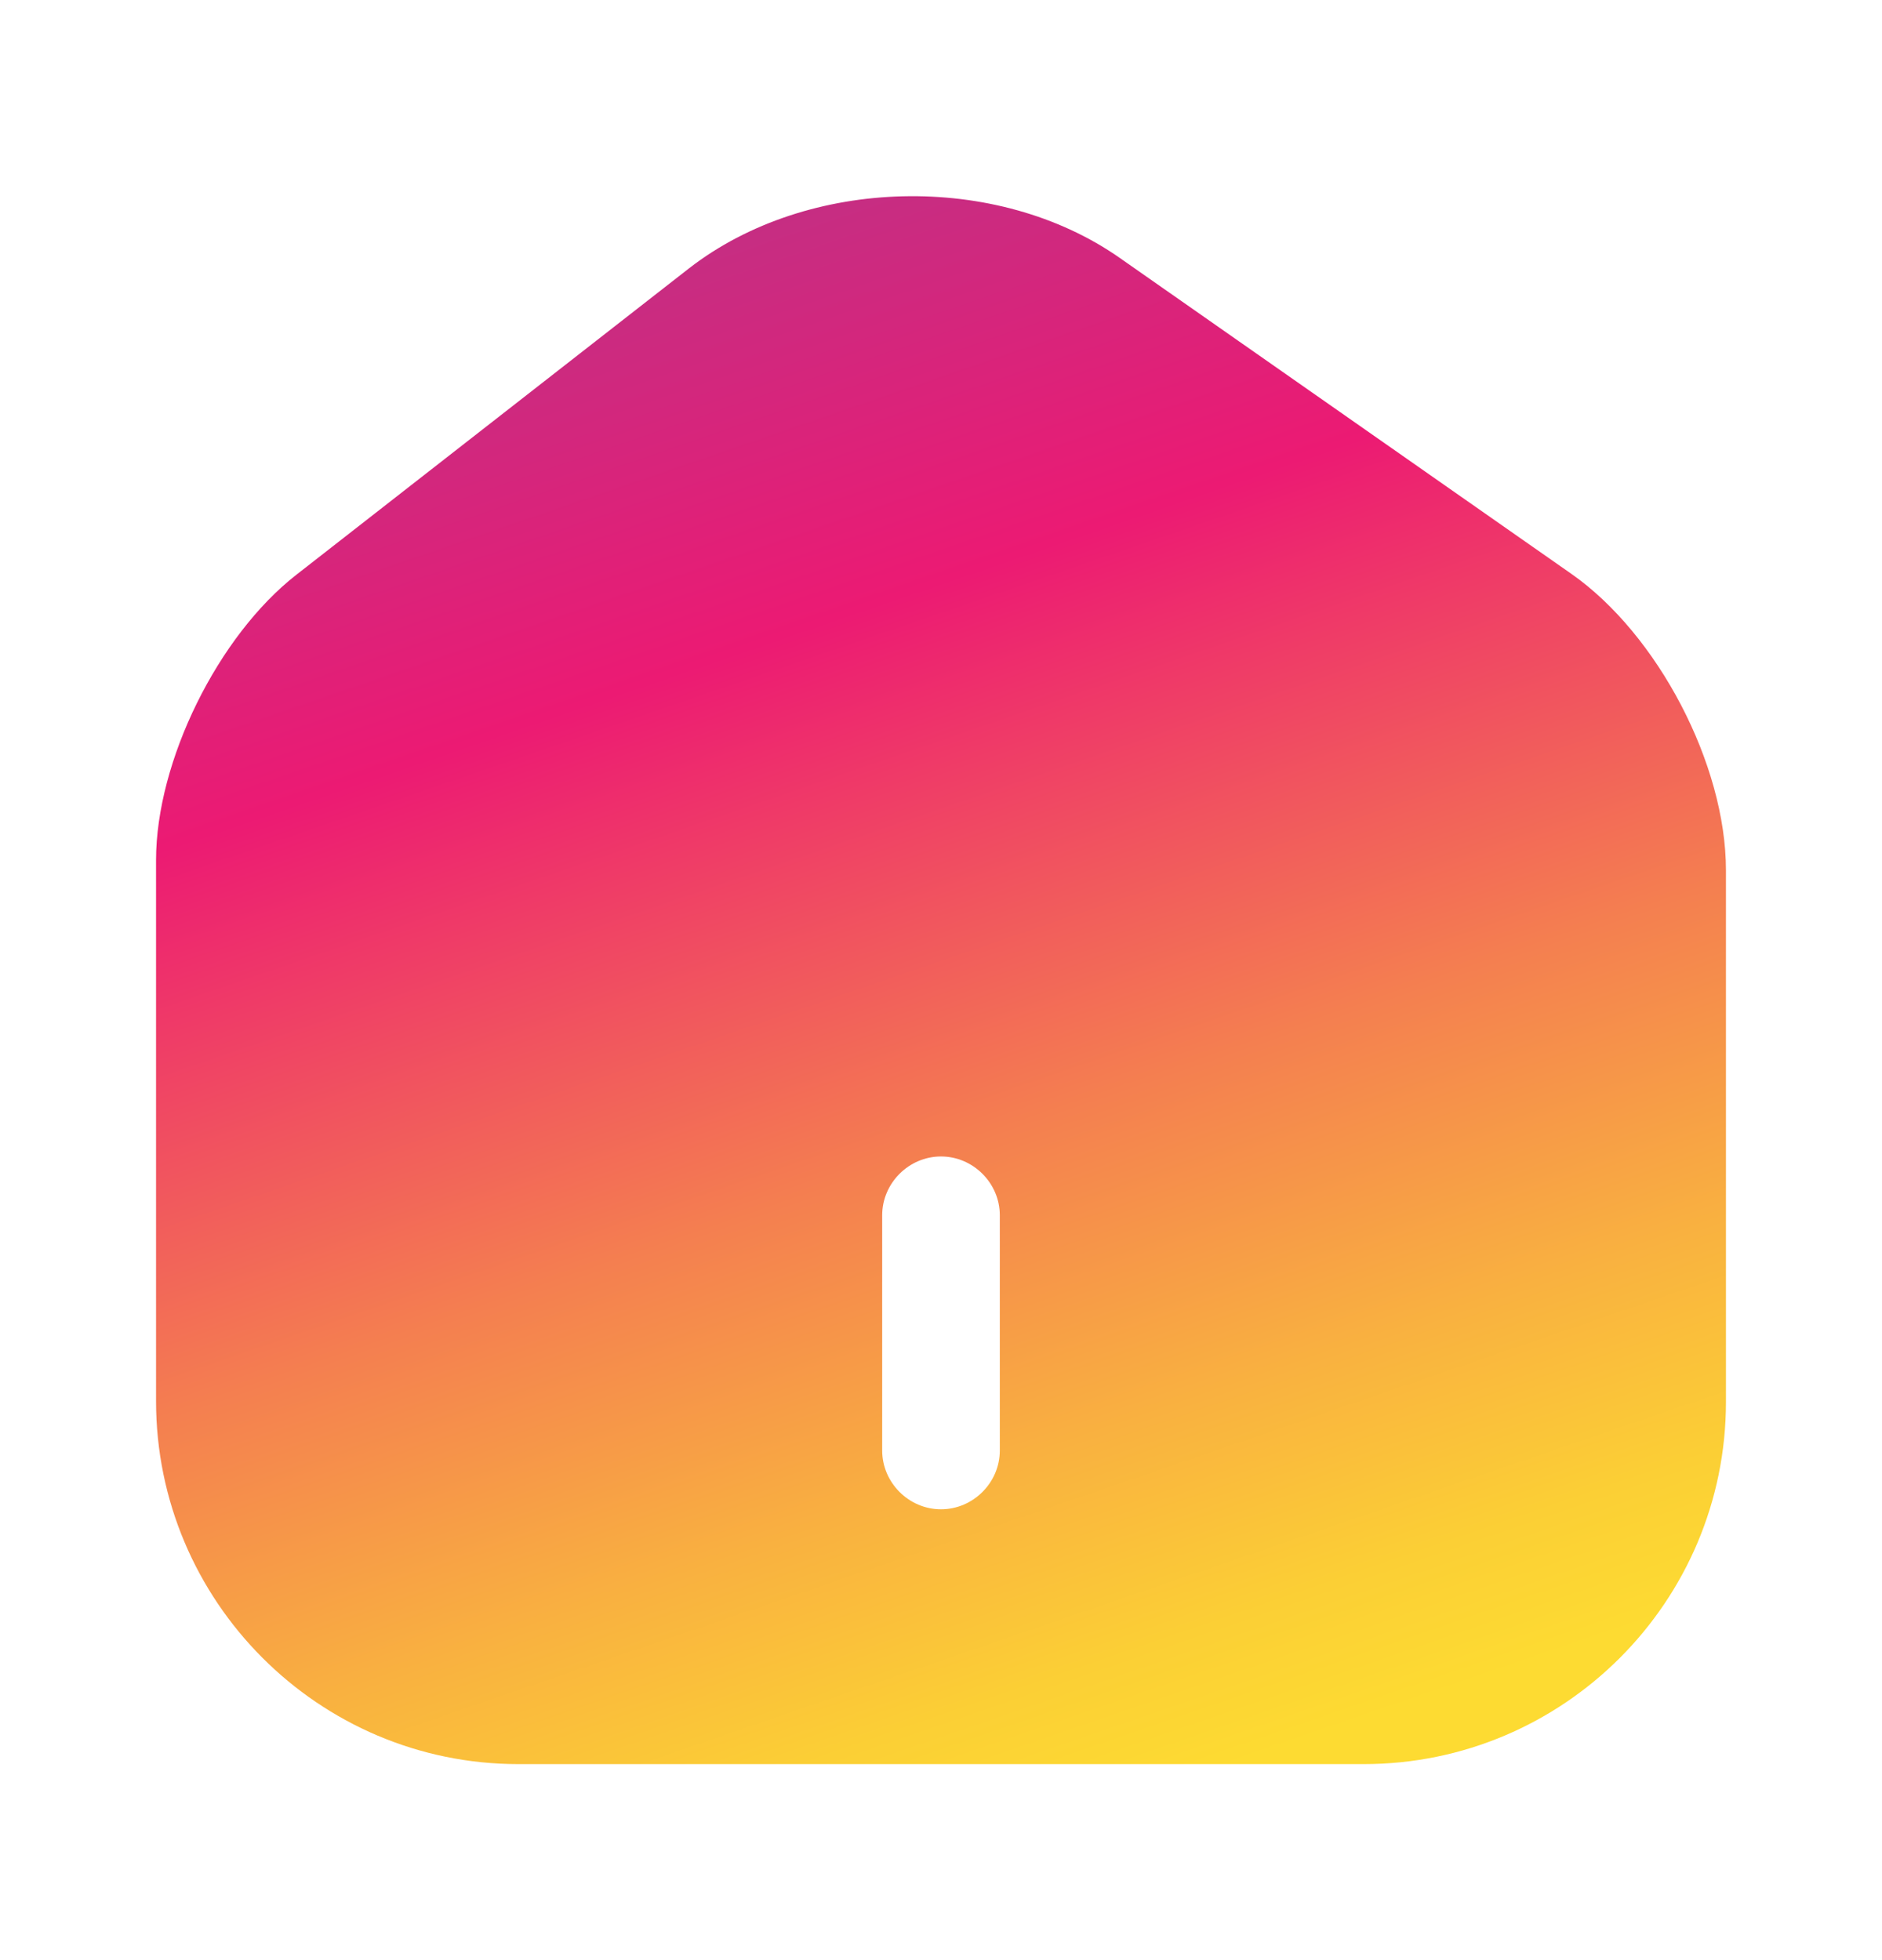 <svg width="24" height="25" viewBox="0 0 24 25" fill="none" xmlns="http://www.w3.org/2000/svg">
<path d="M20.04 7.32L14.28 3.29C12.71 2.19 10.3 2.25 8.79 3.42L3.78 7.33C2.78 8.11 1.99 9.71 1.99 10.97V17.87C1.99 20.42 4.06 22.5 6.61 22.5H17.39C19.94 22.5 22.01 20.43 22.01 17.88V11.1C22.01 9.75 21.14 8.09 20.04 7.32ZM12.75 18.5C12.75 18.91 12.41 19.25 12 19.25C11.59 19.25 11.25 18.91 11.25 18.5V15.5C11.25 15.09 11.59 14.75 12 14.75C12.41 14.75 12.75 15.09 12.75 15.5V18.5Z" fill="url(#paint0_linear_64_1202)"/>
<defs>
<linearGradient id="paint0_linear_64_1202" x1="22.006" y1="20.358" x2="13.758" y2="-3.647" gradientUnits="userSpaceOnUse">
<stop stop-color="#FDDB32"/>
<stop offset="0.07" stop-color="#FBCF35"/>
<stop offset="0.18" stop-color="#F9B140"/>
<stop offset="0.34" stop-color="#F47F50"/>
<stop offset="0.52" stop-color="#EF3C67"/>
<stop offset="0.61" stop-color="#EC1A73"/>
<stop offset="0.897" stop-color="#B53689"/>
<stop offset="1" stop-color="#8052A0"/>
</linearGradient>
</defs>
</svg>
